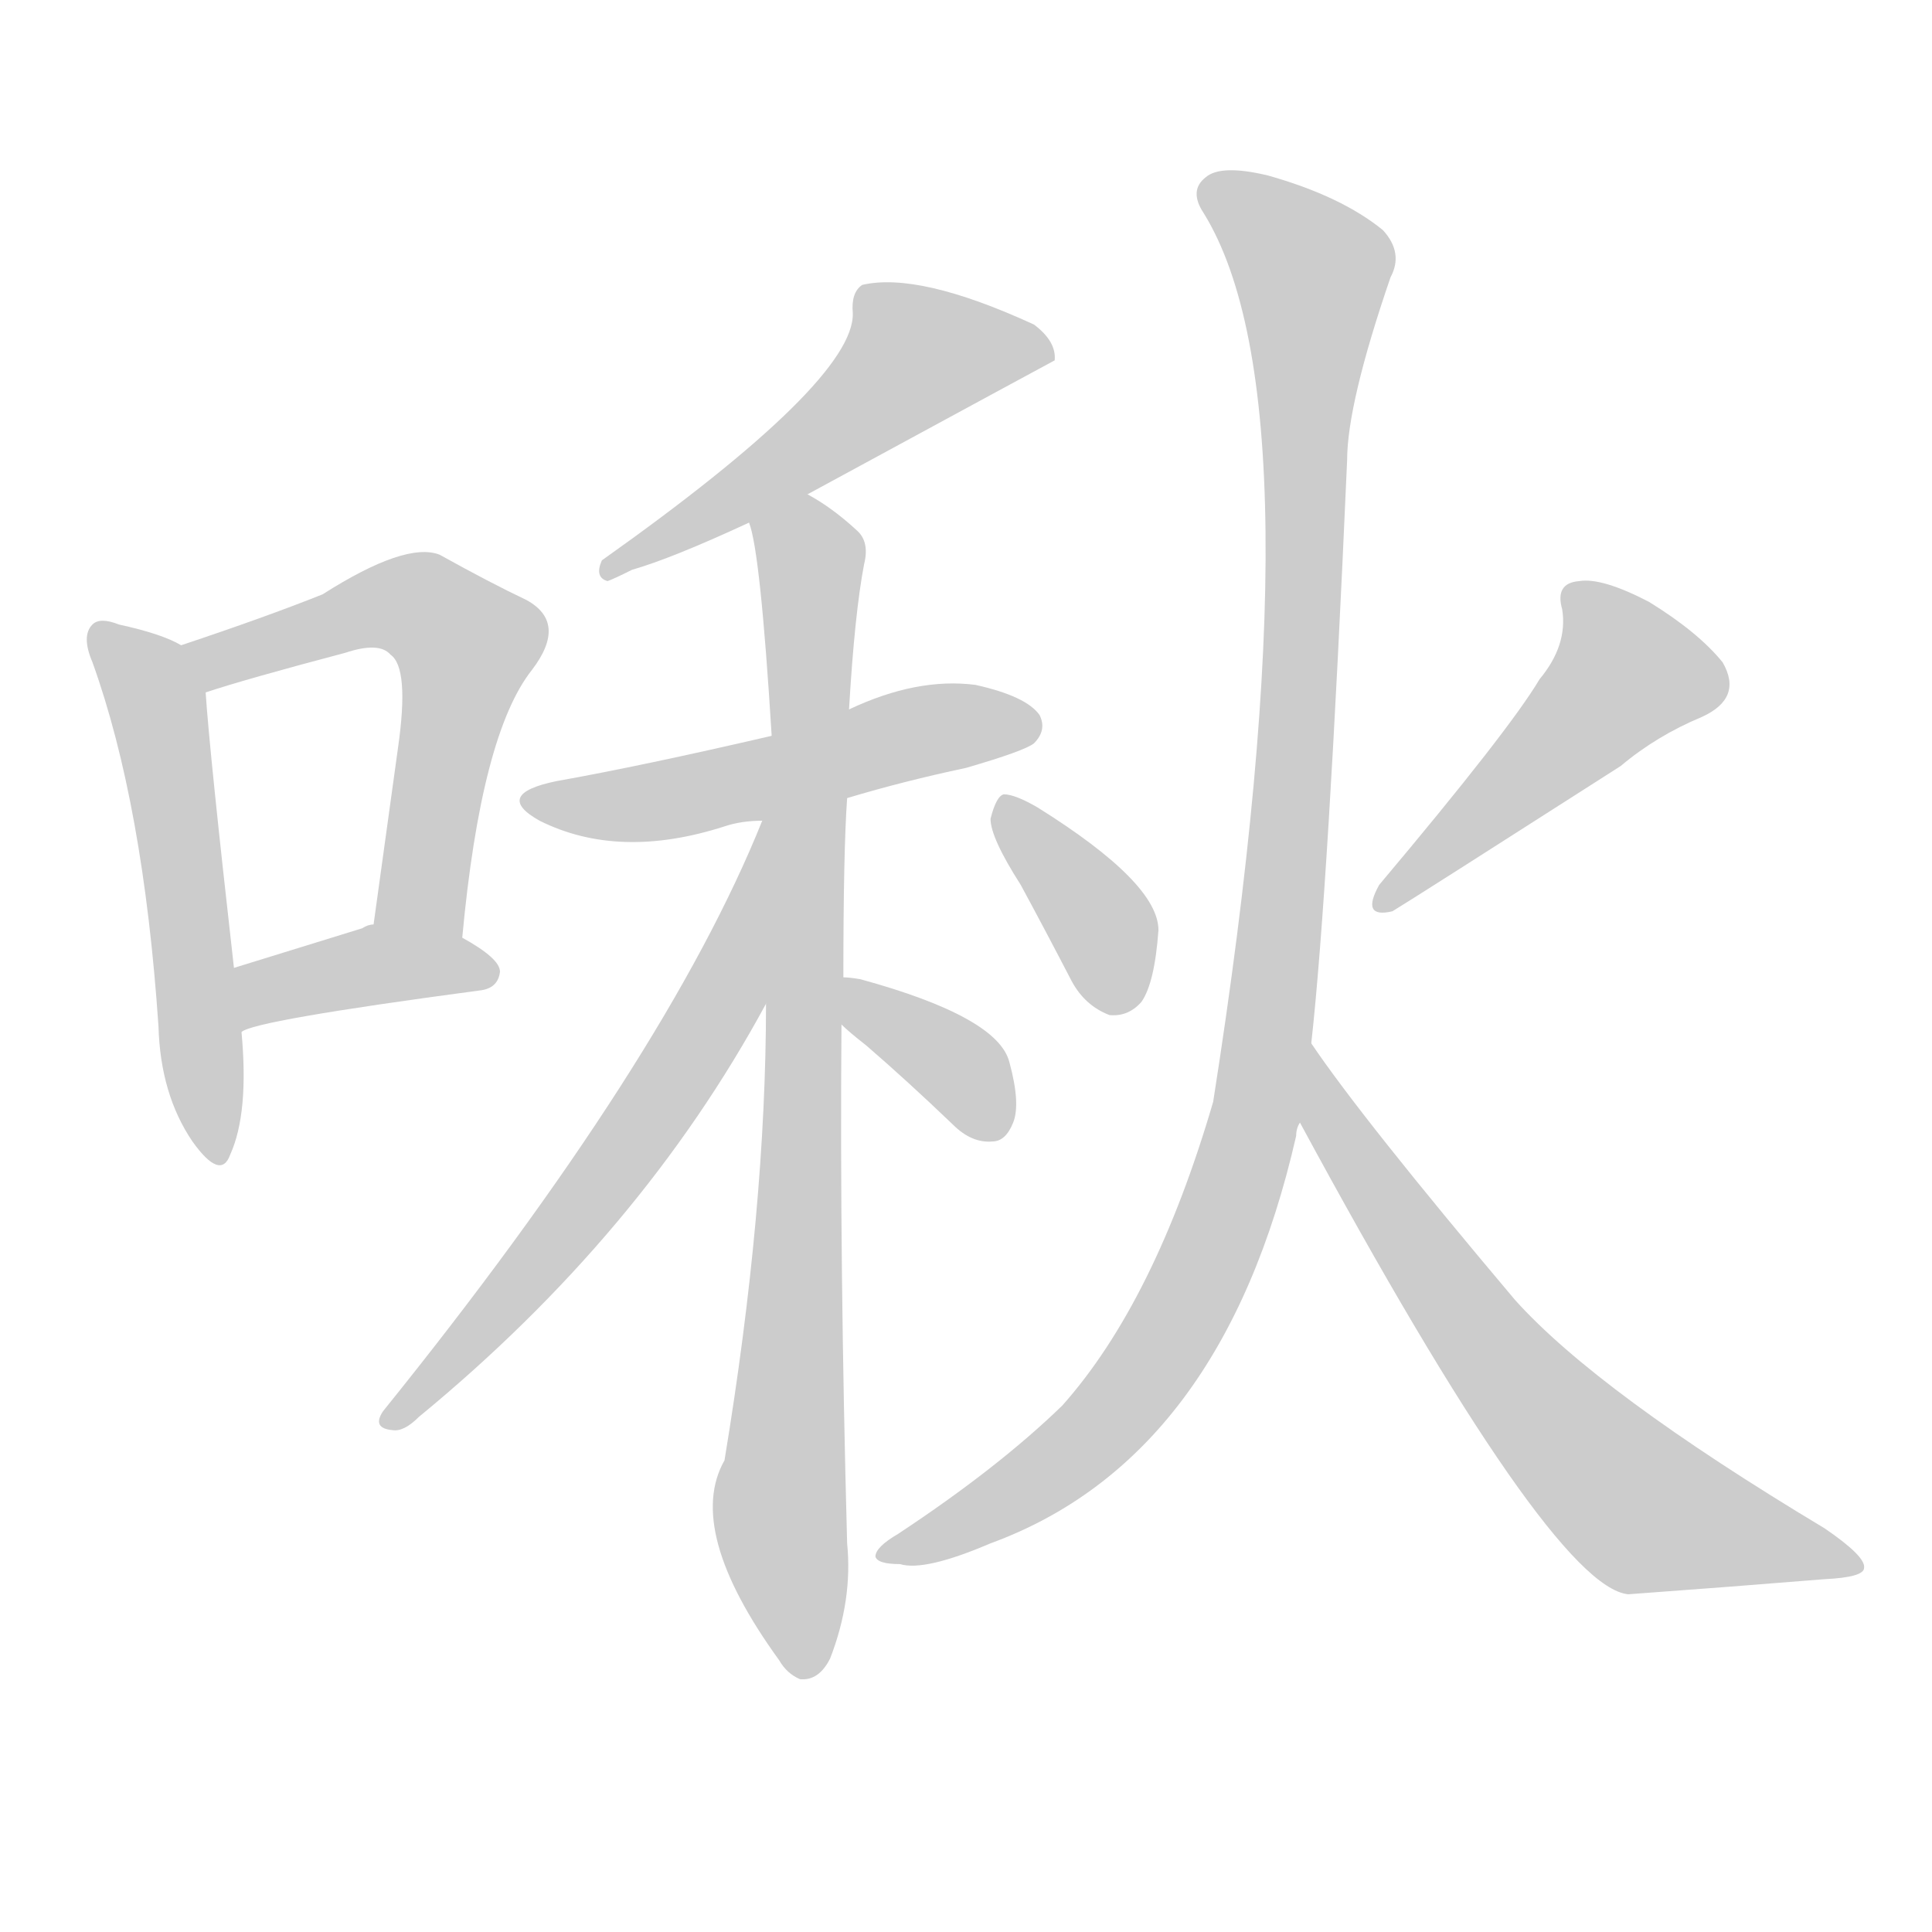 <!--
AnimCJK 2016-2018 Copyright Francois Mizessyn - https://github.com/parsimonhi/animCJK
Derived from:
    MakeMeAHanzi project - https://github.com/skishore/makemeahanzi
    Arphic PL KaitiM GB - https://apps.ubuntu.com/cat/applications/precise/fonts-arphic-gkai00mp/
    Arphic PL UKai - https://apps.ubuntu.com/cat/applications/fonts-arphic-ukai/
You can redistribute and/or modify this file under the terms of the Arphic Public License
as published by Arphic Technology Co., Ltd.
You should have received a copy of this license (the directory "APL") along with this file;
if not, see http://ftp.gnu.org/non-gnu/chinese-fonts-truetype/LICENSE.
-->
<svg id="z21886" class="acjk" version="1.1" viewBox="0 0 1024 1024" xmlns="http://www.w3.org/2000/svg" xmlns:xlink="http://www.w3.org/1999/xlink">
<style>
<![CDATA[
@keyframes z21886k {
	from {
		stroke:#ccc;
		stroke-dashoffset:3334;
	}
	1% {
		stroke:#c00;
		stroke-dashoffset:3334;
	}
	75% {
		stroke:#c00;
		stroke-dashoffset:0;
	}
	to {
		stroke:#000;
	}
}
#z21886 path[clip-path] {
	animation:z21886k 1s linear both;
	stroke-dasharray:3334;
	stroke-width:128;
	stroke-linecap:round;
	fill:none;
}
#z21886 path[clip-path="url(#z21886c1)"] {animation-delay:1s;}
#z21886 path[clip-path="url(#z21886c2)"] {animation-delay:2s;}
#z21886 path[clip-path="url(#z21886c3)"] {animation-delay:3s;}
#z21886 path[clip-path="url(#z21886c4)"] {animation-delay:4s;}
#z21886 path[clip-path="url(#z21886c5)"] {animation-delay:5s;}
#z21886 path[clip-path="url(#z21886c6)"] {animation-delay:6s;}
#z21886 path[clip-path="url(#z21886c7)"] {animation-delay:7s;}
#z21886 path[clip-path="url(#z21886c8)"] {animation-delay:8s;}
#z21886 path[clip-path="url(#z21886c9)"] {animation-delay:9s;}
#z21886 path[clip-path="url(#z21886c10)"] {animation-delay:10s;}
#z21886 path[clip-path="url(#z21886c11)"] {animation-delay:11s;}
#z21886 path[clip-path="url(#z21886c12)"] {animation-delay:12s;}
#z21886 path {fill:#ccc;}
]]>
</style>
<path id="z21886d1" d="M96 342Q86 336 63 331Q53 327 49 331Q43 337 49 351Q76 426 84 544Q85 580 102 605Q117 626 122 612Q132 590 128 547C125 524 125 524 124 513Q111 398 109 367C109 358 104 346 96 342Z"/>
<path id="z21886d2" d="M245 497Q255 389 282 355Q301 330 279 318Q260 309 233 294Q215 287 171 315Q141 327 96 342C87 345 100 370 109 367Q130 360 183 346Q201 340 207 347Q217 354 211 396Q205 439 198 490C195 506 245 513 245 497Z"/>
<path id="z21886d3" d="M128 547Q134 541 254 525Q264 524 265 515Q265 508 245 497C231 489 214 487 198 490Q195 490 192 492Q153 504 124 513C113 517 117 551 128 547Z"/>
<path id="z21886d4" d="M428 262Q557 192 559 191Q560 181 548 172Q487 144 457 151Q451 155 452 166Q453 202 319 297Q315 306 322 308Q325 307 335 302Q356 296 397 277C418 267 418 267 428 262Z"/>
<path id="z21886d5" d="M449 423Q479 414 512 407Q543 398 548 394Q555 387 551 379Q544 369 517 363Q486 359 450 376C423 385 423 385 409 390Q340 406 295 414Q261 421 286 435Q328 456 384 438Q393 435 404 435C434 427 434 427 449 423Z"/>
<path id="z21886d6" d="M447 518Q447 451 449 423C450 392 450 392 450 376Q453 325 458 299Q461 287 454 281Q441 269 428 262C418 256 395 266 397 277Q403 292 409 390C407 485 407 485 406 532Q406 641 384 774Q363 811 413 880Q417 887 424 890Q434 891 440 879Q452 848 449 818Q445 670 446 543C447 526 447 526 447 518Z"/>
<path id="z21886d7" d="M404 435Q353 562 203 748Q197 757 208 758Q214 759 222 751Q340 654 406 532C453 454 438 351 404 435Z"/>
<path id="z21886d8" d="M446 543Q450 547 459 554Q481 573 505 596Q515 606 526 605Q533 605 537 595Q541 585 535 563Q529 539 456 519Q450 518 447 518C439 517 439 538 446 543Z"/>
<path id="z21886d9" d="M541 469Q554 493 568 520Q575 533 588 538Q598 539 605 531Q612 521 614 493Q614 468 550 428Q538 421 532 421Q528 422 525 434Q525 444 541 469Z"/>
<path id="z21886d10" d="M816 360Q800 387 731 469Q721 487 738 483Q748 477 859 406Q878 390 902 380Q924 370 913 351Q900 335 874 319Q849 306 837 308Q824 309 828 323Q831 342 816 360Z"/>
<path id="z21886d11" d="M695 553Q704 472 714 244Q714 214 737 147Q744 134 733 122Q711 104 672 93Q647 87 639 94Q630 101 638 113Q701 215 643 584Q612 690 563 745Q529 778 476 813Q464 820 464 825Q465 829 477 829Q490 833 525 818Q648 773 687 602Q687 598 689 595C693 567 693 567 695 553Z"/>
<path id="z21886d12" d="M689 595Q822 841 863 845Q918 841 967 837Q988 836 988 831Q989 825 967 810Q847 738 803 689Q722 593 695 553C686 542 683 582 689 595Z"/>
<defs>
	<clipPath id="z21886c1"><use xlink:href="#z21886d1"></use></clipPath>
	<clipPath id="z21886c2"><use xlink:href="#z21886d2"></use></clipPath>
	<clipPath id="z21886c3"><use xlink:href="#z21886d3"></use></clipPath>
	<clipPath id="z21886c4"><use xlink:href="#z21886d4"></use></clipPath>
	<clipPath id="z21886c5"><use xlink:href="#z21886d5"></use></clipPath>
	<clipPath id="z21886c6"><use xlink:href="#z21886d6"></use></clipPath>
	<clipPath id="z21886c7"><use xlink:href="#z21886d7"></use></clipPath>
	<clipPath id="z21886c8"><use xlink:href="#z21886d8"></use></clipPath>
	<clipPath id="z21886c9"><use xlink:href="#z21886d9"></use></clipPath>
	<clipPath id="z21886c10"><use xlink:href="#z21886d10"></use></clipPath>
	<clipPath id="z21886c11"><use xlink:href="#z21886d11"></use></clipPath>
	<clipPath id="z21886c12"><use xlink:href="#z21886d12"></use></clipPath>
</defs>
<path pathLength="3333" clip-path="url(#z21886c1)" d="M54 337L84 374L113 611"/>
<path pathLength="3333" clip-path="url(#z21886c2)" d="M105 343L203 320L248 339L228 494"/>
<path pathLength="3333" clip-path="url(#z21886c3)" d="M130 538L198 511L259 515"/>
<path pathLength="3333" clip-path="url(#z21886c4)" d="M554 190L478 187L325 301"/>
<path pathLength="3333" clip-path="url(#z21886c5)" d="M285 423L548 381"/>
<path pathLength="3333" clip-path="url(#z21886c6)" d="M404 280L431 307L426 885"/>
<path pathLength="3333" clip-path="url(#z21886c7)" d="M405 443L367 556L210 749"/>
<path pathLength="3333" clip-path="url(#z21886c8)" d="M454 527L527 598"/>
<path pathLength="3333" clip-path="url(#z21886c9)" d="M533 428L584 489L588 534"/>
<path pathLength="3333" clip-path="url(#z21886c10)" d="M836 316L865 365L735 476"/>
<path pathLength="3333" clip-path="url(#z21886c11)" d="M642 98L699 154L665 592L596 742L472 823"/>
<path pathLength="3333" clip-path="url(#z21886c12)" d="M697 563L840 774L883 808L980 830"/>
</svg>
